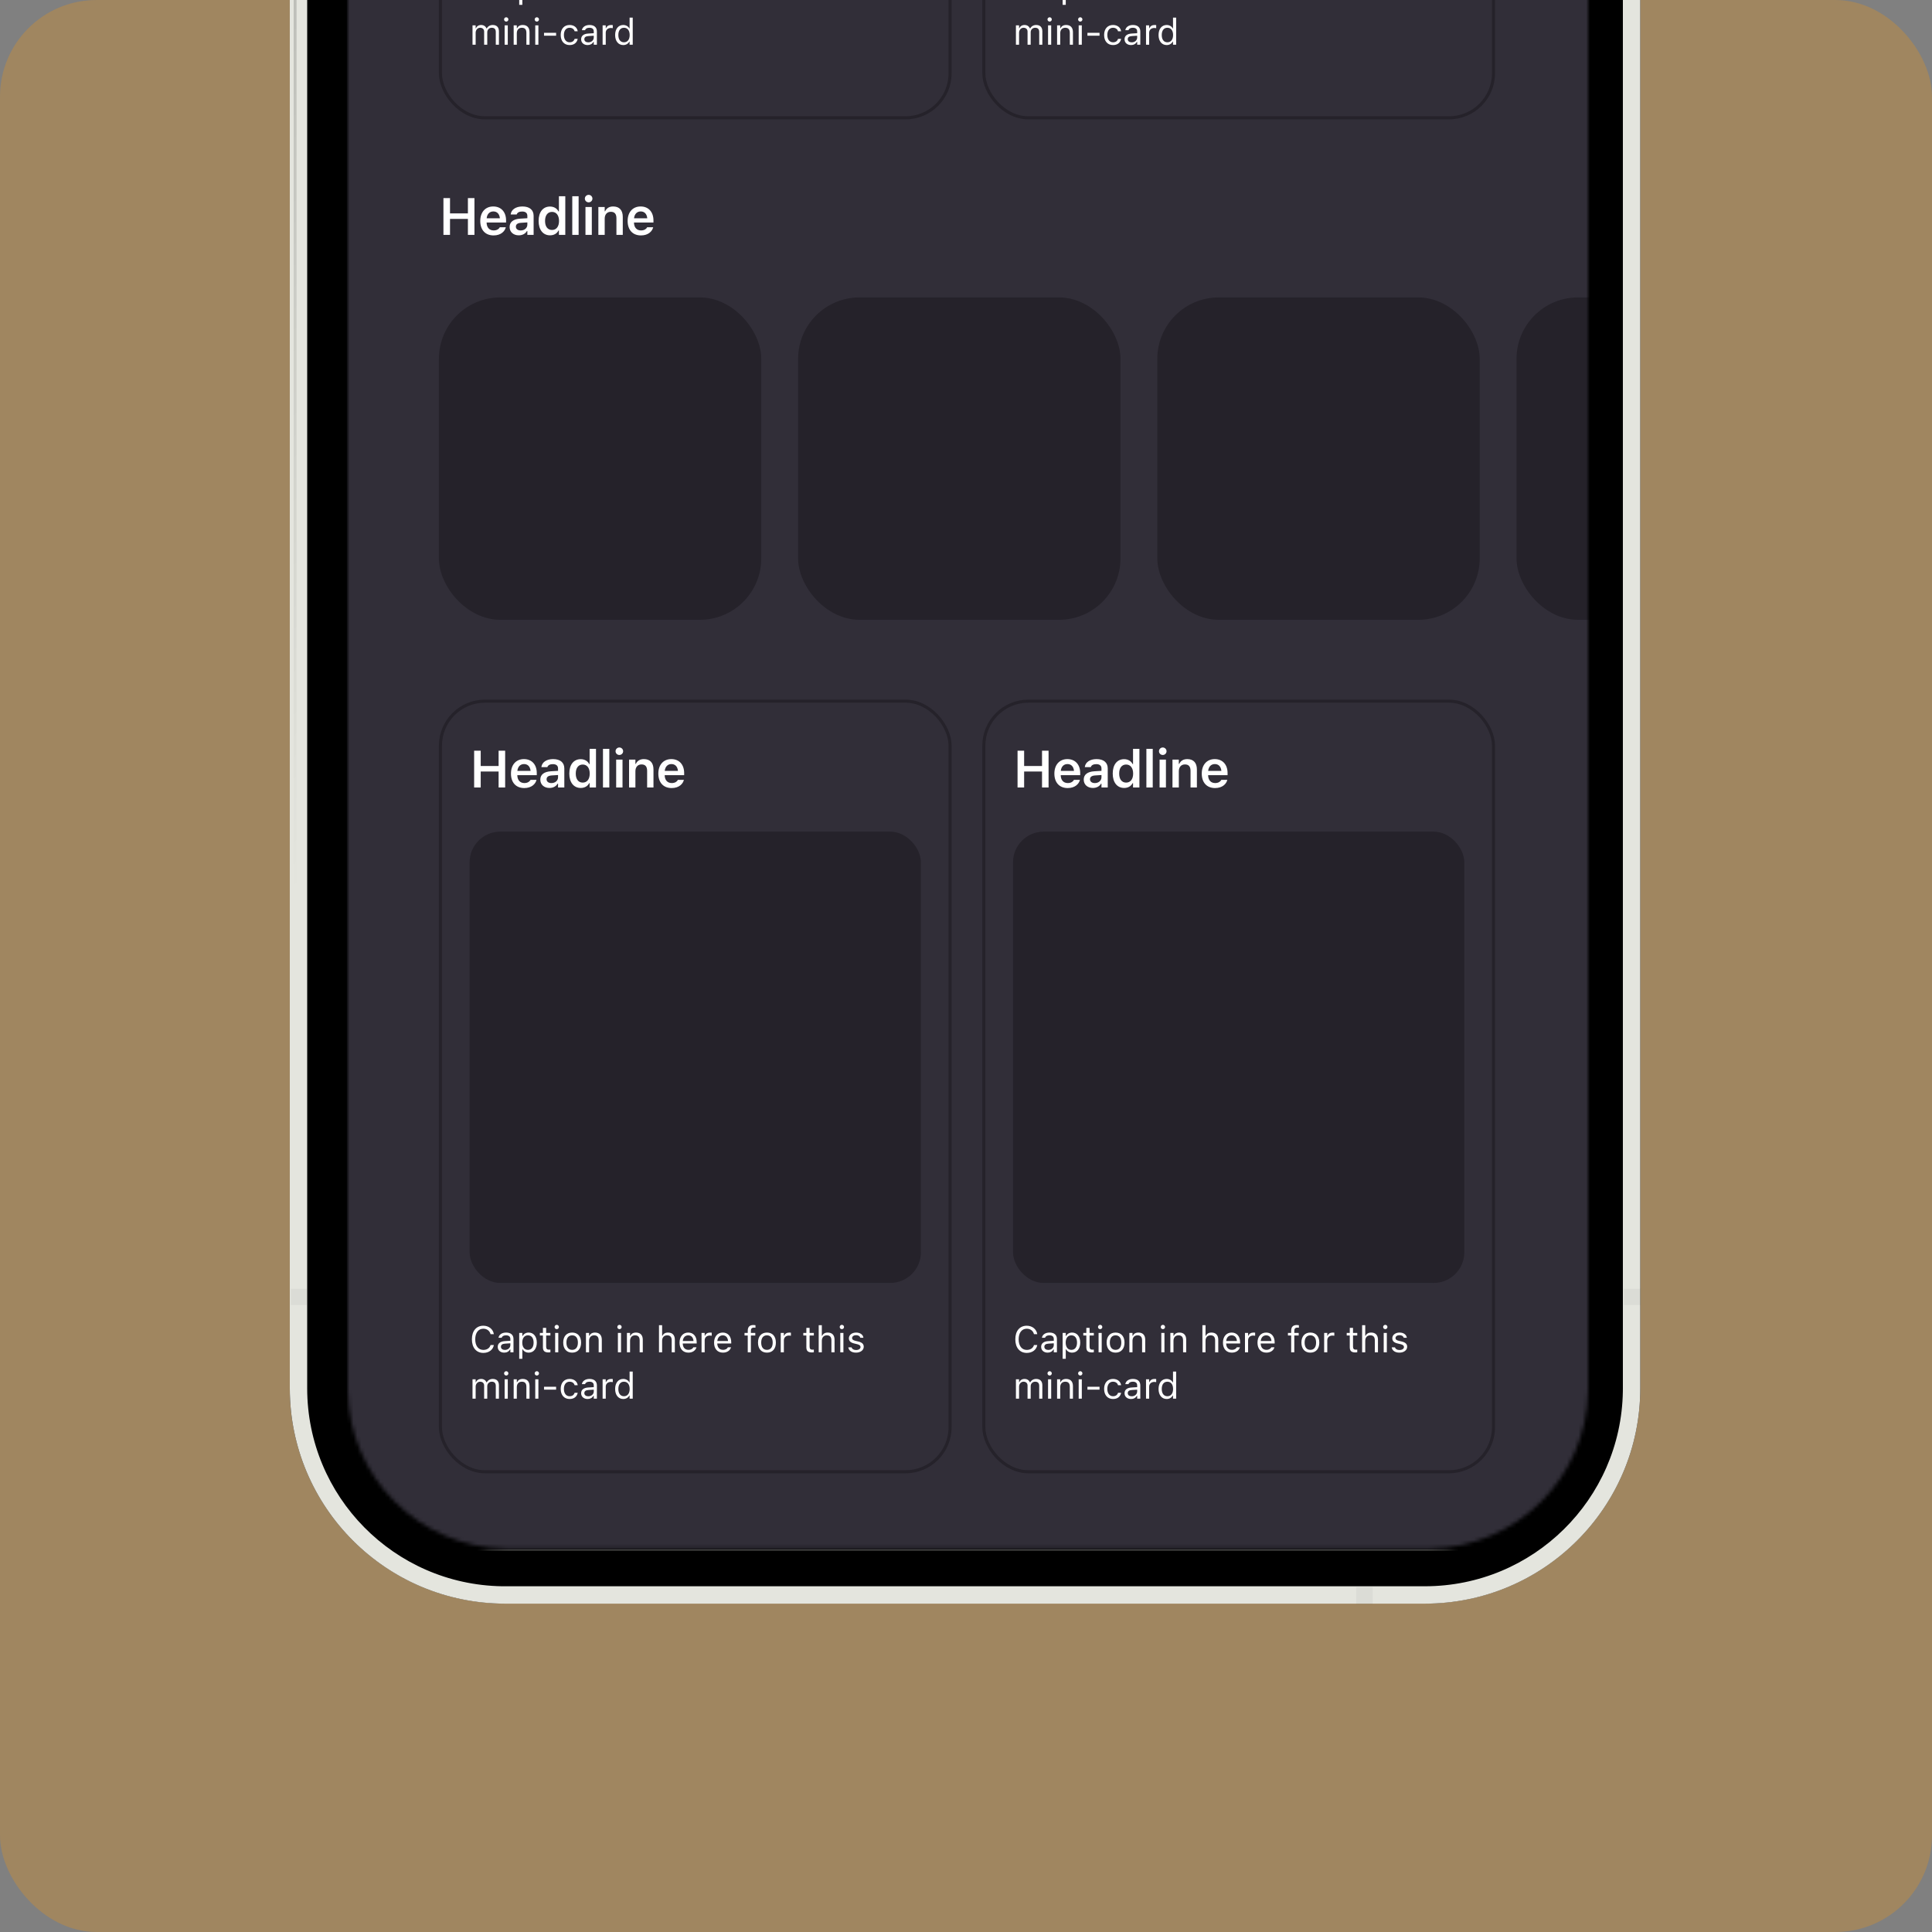 <svg width="500" height="500" viewBox="0 0 500 500" fill="none" xmlns="http://www.w3.org/2000/svg">
<rect x="0" y="0" width="500" height="500" fill="#808080" stroke="none"/>
<g clip-path="url(#clip0_13_4200)">
<rect width="500" height="500" rx="25" fill="#FF9900" fill-opacity="0.25"/>
<path d="M368.75 -308C399.54 -308 424.5 -283.04 424.5 -252.25V359.25C424.5 390.04 399.54 415 368.75 415H130.75C99.96 415 75 390.04 75 359.25V-252.25C75 -283.04 99.96 -308 130.75 -308H368.75Z" fill="black"/>
<path d="M368.75 -307.977C399.54 -307.977 424.5 -283.017 424.5 -252.227V359.273C424.5 390.063 399.54 415.023 368.75 415.023H130.75C99.96 415.023 75 390.063 75 359.273V-252.227C75 -283.017 99.96 -307.977 130.75 -307.977H368.75ZM368.75 -303.477H130.75C102.728 -303.477 79.959 -280.989 79.507 -253.075L79.5 -252.227V359.273C79.5 387.294 101.989 410.063 129.902 410.523H130.75H368.75C396.772 410.523 419.541 388.034 419.993 360.12L420 359.273V-252.227C420 -280.249 397.511 -303.018 369.598 -303.477H368.75Z" fill="#E4E5DE"/>
<g opacity="0.231">
<path opacity="0.231" d="M79.75 333.5H75.25V337.75H79.75V333.5Z" fill="#4B4B4B"/>
<path opacity="0.231" d="M424.75 333.5H420.25V337.75H424.75V333.5Z" fill="#4B4B4B"/>
<path opacity="0.231" d="M355.25 410.75H351V415.25H355.25V410.75Z" fill="#4B4B4B"/>
</g>
<path opacity="0.294" d="M368.75 -306.977L369.655 -306.97C399.177 -306.491 423.019 -282.647 423.493 -253.124L423.5 -252.227V359.273L423.493 360.178C423.014 389.7 399.169 413.542 369.646 414.023H368.75H130.75L129.845 414.015C100.323 413.537 76.481 389.692 76.007 360.169L76 359.273V-252.227L76.007 -253.133C76.486 -282.654 100.331 -306.496 129.854 -306.977H130.75H368.75ZM368.744 -306.227H130.75C101.554 -306.227 77.716 -283.037 76.779 -254.008L76.757 -253.127L76.75 -252.227V359.273C76.75 388.468 99.94 412.307 128.969 413.244L129.851 413.265L130.75 413.273H368.75C397.946 413.273 421.784 390.083 422.721 361.053L422.743 360.172L422.75 359.273V-252.227C422.75 -281.423 399.56 -305.262 370.531 -306.199L369.649 -306.22L368.744 -306.227Z" fill="url(#paint0_linear_13_4200)"/>
<mask id="mask0_13_4200" style="mask-type:alpha" maskUnits="userSpaceOnUse" x="90" y="-294" width="321" height="695">
<path d="M168 -293.727H168.079C170.225 -293.685 171.957 -291.953 171.999 -289.807L172 -289.727V-286.977C172 -277.409 179.679 -269.634 189.211 -269.48L189.5 -269.477H311.5C321.068 -269.477 328.843 -277.156 328.998 -286.688L329 -286.977V-289.727L329.001 -289.806C329.042 -291.952 330.774 -293.685 332.92 -293.727H333H370.186C392.564 -293.359 410.635 -275.285 410.995 -252.907L411 -252.227V359.273L410.994 359.959C410.632 382.336 392.558 400.408 370.179 400.773H369.5H130.814C108.436 400.404 90.365 382.33 90.005 359.952L90 359.273V-252.227L90.006 -252.914C90.368 -275.291 108.442 -293.363 130.821 -293.727H131.5H168Z" fill="white"/>
</mask>
<g mask="url(#mask0_13_4200)">
<path d="M168 -293.727H168.079C170.225 -293.685 171.957 -291.953 171.999 -289.807L172 -289.727V-286.977C172 -277.409 179.679 -269.634 189.211 -269.48L189.5 -269.477H311.5C321.068 -269.477 328.843 -277.156 328.998 -286.688L329 -286.977V-289.727L329.001 -289.806C329.042 -291.952 330.774 -293.685 332.92 -293.727H333H370.186C392.564 -293.359 410.635 -275.285 410.995 -252.907L411 -252.227V359.273L410.994 359.959C410.632 382.336 392.558 400.408 370.179 400.773H369.5H130.814C108.436 400.404 90.365 382.33 90.005 359.952L90 359.273V-252.227L90.006 -252.914C90.368 -275.291 108.442 -293.363 130.821 -293.727H131.5H168Z" fill="#2F2F2F"/>
<path d="M438 -281.977H117V412.523H438V-281.977Z" fill="#DCDDD7"/>
<g clip-path="url(#clip1_13_4200)">
<rect x="89.75" y="-306" width="322" height="707" rx="23.837" fill="#312E38"/>
<g clip-path="url(#clip2_13_4200)">
<g clip-path="url(#clip3_13_4200)">
<rect x="113.984" y="-168.939" width="131.896" height="199.433" rx="11.521" fill="#312E38" stroke="#25222A" stroke-width="0.795"/>
<path d="M125.094 -0.267C126.523 -0.267 127.584 -1.064 127.808 -2.293V-2.302H126.961L126.951 -2.293C126.742 -1.52 126.03 -1.04 125.094 -1.04C123.8 -1.04 122.989 -2.097 122.989 -3.778V-3.787C122.989 -5.468 123.8 -6.529 125.089 -6.529C126.016 -6.529 126.733 -5.985 126.956 -5.123L126.961 -5.114H127.803L127.808 -5.123C127.608 -6.413 126.504 -7.302 125.089 -7.302C123.264 -7.302 122.128 -5.952 122.128 -3.787V-3.778C122.128 -1.618 123.269 -0.267 125.094 -0.267ZM130.49 -0.337C131.165 -0.337 131.691 -0.631 132.007 -1.166H132.082V-0.426H132.892V-3.862C132.892 -4.904 132.208 -5.533 130.983 -5.533C129.912 -5.533 129.149 -5.002 129.018 -4.215L129.014 -4.188H129.824L129.828 -4.201C129.959 -4.593 130.355 -4.816 130.955 -4.816C131.705 -4.816 132.082 -4.481 132.082 -3.862V-3.405L130.643 -3.317C129.475 -3.247 128.814 -2.73 128.814 -1.836V-1.827C128.814 -0.915 129.535 -0.337 130.49 -0.337ZM129.642 -1.846V-1.855C129.642 -2.353 129.977 -2.623 130.741 -2.67L132.082 -2.754V-2.297C132.082 -1.58 131.481 -1.04 130.657 -1.04C130.075 -1.04 129.642 -1.338 129.642 -1.846ZM134.372 1.25H135.182V-1.217H135.257C135.532 -0.682 136.132 -0.337 136.821 -0.337C138.097 -0.337 138.926 -1.357 138.926 -2.93V-2.94C138.926 -4.504 138.092 -5.533 136.821 -5.533C136.123 -5.533 135.564 -5.202 135.257 -4.644H135.182V-5.445H134.372V1.25ZM136.635 -1.054C135.722 -1.054 135.164 -1.771 135.164 -2.93V-2.94C135.164 -4.099 135.722 -4.816 136.635 -4.816C137.552 -4.816 138.097 -4.108 138.097 -2.94V-2.93C138.097 -1.762 137.552 -1.054 136.635 -1.054ZM141.975 -0.389C142.133 -0.389 142.287 -0.407 142.445 -0.435V-1.124C142.296 -1.11 142.217 -1.105 142.073 -1.105C141.551 -1.105 141.346 -1.343 141.346 -1.934V-4.774H142.445V-5.445H141.346V-6.743H140.508V-5.445H139.717V-4.774H140.508V-1.729C140.508 -0.77 140.941 -0.389 141.975 -0.389ZM144.084 -6.413C144.391 -6.413 144.643 -6.664 144.643 -6.972C144.643 -7.279 144.391 -7.53 144.084 -7.53C143.777 -7.53 143.525 -7.279 143.525 -6.972C143.525 -6.664 143.777 -6.413 144.084 -6.413ZM143.674 -0.426H144.484V-5.445H143.674V-0.426ZM148.074 -0.337C149.503 -0.337 150.388 -1.324 150.388 -2.93V-2.94C150.388 -4.551 149.503 -5.533 148.074 -5.533C146.644 -5.533 145.76 -4.551 145.76 -2.94V-2.93C145.76 -1.324 146.644 -0.337 148.074 -0.337ZM148.074 -1.054C147.124 -1.054 146.589 -1.748 146.589 -2.93V-2.94C146.589 -4.127 147.124 -4.816 148.074 -4.816C149.024 -4.816 149.559 -4.127 149.559 -2.94V-2.93C149.559 -1.748 149.024 -1.054 148.074 -1.054ZM151.645 -0.426H152.455V-3.396C152.455 -4.276 152.962 -4.816 153.763 -4.816C154.564 -4.816 154.936 -4.383 154.936 -3.48V-0.426H155.746V-3.675C155.746 -4.867 155.118 -5.533 153.991 -5.533C153.251 -5.533 152.781 -5.221 152.529 -4.69H152.455V-5.445H151.645V-0.426ZM160.323 -6.413C160.63 -6.413 160.881 -6.664 160.881 -6.972C160.881 -7.279 160.63 -7.53 160.323 -7.53C160.015 -7.53 159.764 -7.279 159.764 -6.972C159.764 -6.664 160.015 -6.413 160.323 -6.413ZM159.913 -0.426H160.723V-5.445H159.913V-0.426ZM162.25 -0.426H163.06V-3.396C163.06 -4.276 163.568 -4.816 164.368 -4.816C165.169 -4.816 165.542 -4.383 165.542 -3.48V-0.426H166.352V-3.675C166.352 -4.867 165.723 -5.533 164.596 -5.533C163.856 -5.533 163.386 -5.221 163.135 -4.69H163.06V-5.445H162.25V-0.426ZM170.546 -0.426H171.356V-3.396C171.356 -4.276 171.864 -4.816 172.665 -4.816C173.465 -4.816 173.838 -4.383 173.838 -3.48V-0.426H174.648V-3.675C174.648 -4.867 174.019 -5.533 172.893 -5.533C172.152 -5.533 171.682 -5.221 171.431 -4.69H171.356V-7.437H170.546V-0.426ZM178.163 -0.337C179.345 -0.337 180.062 -1.008 180.235 -1.687L180.244 -1.725H179.434L179.415 -1.683C179.28 -1.38 178.861 -1.059 178.181 -1.059C177.288 -1.059 176.715 -1.664 176.692 -2.702H180.304V-3.019C180.304 -4.518 179.476 -5.533 178.112 -5.533C176.748 -5.533 175.863 -4.471 175.863 -2.921V-2.917C175.863 -1.343 176.729 -0.337 178.163 -0.337ZM178.107 -4.811C178.847 -4.811 179.397 -4.341 179.48 -3.349H176.706C176.794 -4.304 177.362 -4.811 178.107 -4.811ZM181.561 -0.426H182.372V-3.536C182.372 -4.271 182.921 -4.76 183.694 -4.76C183.871 -4.76 184.024 -4.742 184.192 -4.714V-5.5C184.113 -5.514 183.94 -5.533 183.787 -5.533C183.107 -5.533 182.637 -5.226 182.446 -4.7H182.372V-5.445H181.561V-0.426ZM187.102 -0.337C188.284 -0.337 189.001 -1.008 189.173 -1.687L189.183 -1.725H188.373L188.354 -1.683C188.219 -1.38 187.8 -1.059 187.12 -1.059C186.226 -1.059 185.654 -1.664 185.63 -2.702H189.243V-3.019C189.243 -4.518 188.414 -5.533 187.05 -5.533C185.686 -5.533 184.802 -4.471 184.802 -2.921V-2.917C184.802 -1.343 185.668 -0.337 187.102 -0.337ZM187.046 -4.811C187.786 -4.811 188.335 -4.341 188.419 -3.349H185.644C185.733 -4.304 186.301 -4.811 187.046 -4.811ZM193.517 -0.426H194.327V-4.774H195.468V-5.445H194.327V-5.98C194.327 -6.529 194.56 -6.813 195.137 -6.813C195.281 -6.813 195.416 -6.809 195.514 -6.79V-7.437C195.347 -7.47 195.17 -7.484 194.974 -7.484C194.02 -7.484 193.517 -7.004 193.517 -6.003V-5.445H192.684V-4.774H193.517V-0.426ZM198.485 -0.337C199.914 -0.337 200.798 -1.324 200.798 -2.93V-2.94C200.798 -4.551 199.914 -5.533 198.485 -5.533C197.055 -5.533 196.171 -4.551 196.171 -2.94V-2.93C196.171 -1.324 197.055 -0.337 198.485 -0.337ZM198.485 -1.054C197.535 -1.054 196.999 -1.748 196.999 -2.93V-2.94C196.999 -4.127 197.535 -4.816 198.485 -4.816C199.434 -4.816 199.97 -4.127 199.97 -2.94V-2.93C199.97 -1.748 199.434 -1.054 198.485 -1.054ZM202.055 -0.426H202.865V-3.536C202.865 -4.271 203.415 -4.76 204.188 -4.76C204.365 -4.76 204.518 -4.742 204.686 -4.714V-5.5C204.607 -5.514 204.434 -5.533 204.281 -5.533C203.601 -5.533 203.131 -5.226 202.94 -4.7H202.865V-5.445H202.055V-0.426ZM210.151 -0.389C210.31 -0.389 210.463 -0.407 210.622 -0.435V-1.124C210.473 -1.11 210.394 -1.105 210.249 -1.105C209.728 -1.105 209.523 -1.343 209.523 -1.934V-4.774H210.622V-5.445H209.523V-6.743H208.685V-5.445H207.893V-4.774H208.685V-1.729C208.685 -0.77 209.118 -0.389 210.151 -0.389ZM211.879 -0.426H212.689V-3.396C212.689 -4.276 213.196 -4.816 213.997 -4.816C214.798 -4.816 215.17 -4.383 215.17 -3.48V-0.426H215.98V-3.675C215.98 -4.867 215.352 -5.533 214.225 -5.533C213.485 -5.533 213.015 -5.221 212.763 -4.69H212.689V-7.437H211.879V-0.426ZM217.875 -6.413C218.182 -6.413 218.434 -6.664 218.434 -6.972C218.434 -7.279 218.182 -7.53 217.875 -7.53C217.568 -7.53 217.316 -7.279 217.316 -6.972C217.316 -6.664 217.568 -6.413 217.875 -6.413ZM217.465 -0.426H218.275V-5.445H217.465V-0.426ZM221.525 -0.337C222.666 -0.337 223.536 -0.957 223.536 -1.85V-1.86C223.536 -2.577 223.08 -2.986 222.135 -3.214L221.362 -3.401C220.771 -3.545 220.519 -3.759 220.519 -4.099V-4.108C220.519 -4.551 220.957 -4.858 221.553 -4.858C222.158 -4.858 222.549 -4.583 222.656 -4.188H223.452C223.341 -5.007 222.61 -5.533 221.558 -5.533C220.492 -5.533 219.691 -4.904 219.691 -4.071V-4.066C219.691 -3.345 220.114 -2.935 221.055 -2.712L221.832 -2.525C222.452 -2.376 222.708 -2.139 222.708 -1.799V-1.79C222.708 -1.334 222.228 -1.012 221.553 -1.012C220.911 -1.012 220.51 -1.287 220.375 -1.706H219.546C219.64 -0.877 220.408 -0.337 221.525 -0.337ZM122.286 11.574H123.097V8.464C123.097 7.757 123.595 7.184 124.251 7.184C124.884 7.184 125.294 7.57 125.294 8.166V11.574H126.104V8.348C126.104 7.71 126.565 7.184 127.263 7.184C127.971 7.184 128.311 7.552 128.311 8.292V11.574H129.121V8.106C129.121 7.054 128.548 6.467 127.524 6.467C126.83 6.467 126.258 6.816 125.988 7.347H125.913C125.68 6.826 125.205 6.467 124.526 6.467C123.869 6.467 123.394 6.779 123.171 7.319H123.097V6.555H122.286V11.574ZM131.011 5.587C131.318 5.587 131.57 5.336 131.57 5.028C131.57 4.721 131.318 4.47 131.011 4.47C130.704 4.47 130.452 4.721 130.452 5.028C130.452 5.336 130.704 5.587 131.011 5.587ZM130.601 11.574H131.411V6.555H130.601V11.574ZM132.938 11.574H133.749V8.604C133.749 7.724 134.256 7.184 135.057 7.184C135.857 7.184 136.23 7.617 136.23 8.52V11.574H137.04V8.325C137.04 7.133 136.412 6.467 135.285 6.467C134.545 6.467 134.074 6.779 133.823 7.31H133.749V6.555H132.938V11.574ZM138.935 5.587C139.242 5.587 139.494 5.336 139.494 5.028C139.494 4.721 139.242 4.47 138.935 4.47C138.628 4.47 138.376 4.721 138.376 5.028C138.376 5.336 138.628 5.587 138.935 5.587ZM138.525 11.574H139.335V6.555H138.525V11.574ZM140.792 9.246H143.921V8.492H140.792V9.246ZM147.413 11.663C148.618 11.663 149.294 11.015 149.498 10.108L149.508 10.056L148.707 10.061L148.698 10.089C148.511 10.648 148.083 10.946 147.408 10.946C146.514 10.946 145.937 10.206 145.937 9.051V9.042C145.937 7.91 146.505 7.184 147.408 7.184C148.13 7.184 148.577 7.584 148.702 8.078L148.707 8.092H149.512L149.508 8.064C149.359 7.17 148.628 6.467 147.408 6.467C146.002 6.467 145.108 7.482 145.108 9.042V9.051C145.108 10.643 146.007 11.663 147.413 11.663ZM152.073 11.663C152.748 11.663 153.274 11.369 153.591 10.834H153.665V11.574H154.475V8.138C154.475 7.096 153.791 6.467 152.566 6.467C151.496 6.467 150.732 6.998 150.602 7.785L150.597 7.812H151.407L151.412 7.799C151.542 7.407 151.938 7.184 152.538 7.184C153.288 7.184 153.665 7.519 153.665 8.138V8.595L152.227 8.683C151.058 8.753 150.397 9.27 150.397 10.164V10.173C150.397 11.085 151.119 11.663 152.073 11.663ZM151.226 10.154V10.145C151.226 9.647 151.561 9.377 152.324 9.33L153.665 9.246V9.703C153.665 10.42 153.065 10.96 152.241 10.96C151.659 10.96 151.226 10.662 151.226 10.154ZM155.956 11.574H156.766V8.464C156.766 7.729 157.315 7.24 158.088 7.24C158.265 7.24 158.418 7.258 158.586 7.286V6.5C158.507 6.486 158.335 6.467 158.181 6.467C157.501 6.467 157.031 6.774 156.84 7.3H156.766V6.555H155.956V11.574ZM161.3 11.663C161.999 11.663 162.557 11.332 162.865 10.774H162.939V11.574H163.749V4.563H162.939V7.347H162.865C162.59 6.812 161.989 6.467 161.3 6.467C160.025 6.467 159.196 7.487 159.196 9.06V9.07C159.196 10.634 160.029 11.663 161.3 11.663ZM161.487 10.946C160.569 10.946 160.025 10.238 160.025 9.07V9.06C160.025 7.892 160.569 7.184 161.487 7.184C162.399 7.184 162.958 7.901 162.958 9.06V9.07C162.958 10.229 162.399 10.946 161.487 10.946Z" fill="white"/>
<rect x="254.62" y="-168.939" width="131.896" height="199.433" rx="11.521" fill="#312E38" stroke="#25222A" stroke-width="0.795"/>
<path d="M265.729 -0.267C267.159 -0.267 268.22 -1.064 268.444 -2.293V-2.302H267.596L267.587 -2.293C267.378 -1.52 266.665 -1.04 265.729 -1.04C264.435 -1.04 263.625 -2.097 263.625 -3.778V-3.787C263.625 -5.468 264.435 -6.529 265.725 -6.529C266.651 -6.529 267.368 -5.985 267.592 -5.123L267.596 -5.114H268.439L268.444 -5.123C268.244 -6.413 267.14 -7.302 265.725 -7.302C263.9 -7.302 262.764 -5.952 262.764 -3.787V-3.778C262.764 -1.618 263.905 -0.267 265.729 -0.267ZM271.125 -0.337C271.8 -0.337 272.326 -0.631 272.643 -1.166H272.718V-0.426H273.528V-3.862C273.528 -4.904 272.843 -5.533 271.619 -5.533C270.548 -5.533 269.785 -5.002 269.654 -4.215L269.65 -4.188H270.46L270.464 -4.201C270.595 -4.593 270.99 -4.816 271.591 -4.816C272.34 -4.816 272.718 -4.481 272.718 -3.862V-3.405L271.279 -3.317C270.11 -3.247 269.449 -2.73 269.449 -1.836V-1.827C269.449 -0.915 270.171 -0.337 271.125 -0.337ZM270.278 -1.846V-1.855C270.278 -2.353 270.613 -2.623 271.377 -2.67L272.718 -2.754V-2.297C272.718 -1.58 272.117 -1.04 271.293 -1.04C270.711 -1.04 270.278 -1.338 270.278 -1.846ZM275.008 1.25H275.818V-1.217H275.893C276.167 -0.682 276.768 -0.337 277.457 -0.337C278.733 -0.337 279.561 -1.357 279.561 -2.93V-2.94C279.561 -4.504 278.728 -5.533 277.457 -5.533C276.759 -5.533 276.2 -5.202 275.893 -4.644H275.818V-5.445H275.008V1.25ZM277.271 -1.054C276.358 -1.054 275.8 -1.771 275.8 -2.93V-2.94C275.8 -4.099 276.358 -4.816 277.271 -4.816C278.188 -4.816 278.733 -4.108 278.733 -2.94V-2.93C278.733 -1.762 278.188 -1.054 277.271 -1.054ZM282.611 -0.389C282.769 -0.389 282.923 -0.407 283.081 -0.435V-1.124C282.932 -1.11 282.853 -1.105 282.708 -1.105C282.187 -1.105 281.982 -1.343 281.982 -1.934V-4.774H283.081V-5.445H281.982V-6.743H281.144V-5.445H280.353V-4.774H281.144V-1.729C281.144 -0.77 281.577 -0.389 282.611 -0.389ZM284.72 -6.413C285.027 -6.413 285.278 -6.664 285.278 -6.972C285.278 -7.279 285.027 -7.53 284.72 -7.53C284.412 -7.53 284.161 -7.279 284.161 -6.972C284.161 -6.664 284.412 -6.413 284.72 -6.413ZM284.31 -0.426H285.12V-5.445H284.31V-0.426ZM288.71 -0.337C290.139 -0.337 291.023 -1.324 291.023 -2.93V-2.94C291.023 -4.551 290.139 -5.533 288.71 -5.533C287.28 -5.533 286.396 -4.551 286.396 -2.94V-2.93C286.396 -1.324 287.28 -0.337 288.71 -0.337ZM288.71 -1.054C287.76 -1.054 287.224 -1.748 287.224 -2.93V-2.94C287.224 -4.127 287.76 -4.816 288.71 -4.816C289.659 -4.816 290.195 -4.127 290.195 -2.94V-2.93C290.195 -1.748 289.659 -1.054 288.71 -1.054ZM292.28 -0.426H293.09V-3.396C293.09 -4.276 293.598 -4.816 294.399 -4.816C295.199 -4.816 295.572 -4.383 295.572 -3.48V-0.426H296.382V-3.675C296.382 -4.867 295.753 -5.533 294.627 -5.533C293.887 -5.533 293.416 -5.221 293.165 -4.69H293.09V-5.445H292.28V-0.426ZM300.958 -6.413C301.266 -6.413 301.517 -6.664 301.517 -6.972C301.517 -7.279 301.266 -7.53 300.958 -7.53C300.651 -7.53 300.4 -7.279 300.4 -6.972C300.4 -6.664 300.651 -6.413 300.958 -6.413ZM300.549 -0.426H301.359V-5.445H300.549V-0.426ZM302.886 -0.426H303.696V-3.396C303.696 -4.276 304.203 -4.816 305.004 -4.816C305.805 -4.816 306.177 -4.383 306.177 -3.48V-0.426H306.987V-3.675C306.987 -4.867 306.359 -5.533 305.232 -5.533C304.492 -5.533 304.022 -5.221 303.77 -4.69H303.696V-5.445H302.886V-0.426ZM311.182 -0.426H311.992V-3.396C311.992 -4.276 312.5 -4.816 313.3 -4.816C314.101 -4.816 314.474 -4.383 314.474 -3.48V-0.426H315.284V-3.675C315.284 -4.867 314.655 -5.533 313.528 -5.533C312.788 -5.533 312.318 -5.221 312.067 -4.69H311.992V-7.437H311.182V-0.426ZM318.799 -0.337C319.981 -0.337 320.698 -1.008 320.87 -1.687L320.88 -1.725H320.07L320.051 -1.683C319.916 -1.38 319.497 -1.059 318.817 -1.059C317.923 -1.059 317.351 -1.664 317.327 -2.702H320.94V-3.019C320.94 -4.518 320.111 -5.533 318.747 -5.533C317.383 -5.533 316.499 -4.471 316.499 -2.921V-2.917C316.499 -1.343 317.365 -0.337 318.799 -0.337ZM318.743 -4.811C319.483 -4.811 320.032 -4.341 320.116 -3.349H317.341C317.43 -4.304 317.998 -4.811 318.743 -4.811ZM322.197 -0.426H323.007V-3.536C323.007 -4.271 323.557 -4.76 324.329 -4.76C324.506 -4.76 324.66 -4.742 324.828 -4.714V-5.5C324.748 -5.514 324.576 -5.533 324.423 -5.533C323.743 -5.533 323.273 -5.226 323.082 -4.7H323.007V-5.445H322.197V-0.426ZM327.737 -0.337C328.92 -0.337 329.637 -1.008 329.809 -1.687L329.818 -1.725H329.008L328.99 -1.683C328.855 -1.38 328.436 -1.059 327.756 -1.059C326.862 -1.059 326.289 -1.664 326.266 -2.702H329.879V-3.019C329.879 -4.518 329.05 -5.533 327.686 -5.533C326.322 -5.533 325.437 -4.471 325.437 -2.921V-2.917C325.437 -1.343 326.303 -0.337 327.737 -0.337ZM327.681 -4.811C328.422 -4.811 328.971 -4.341 329.055 -3.349H326.28C326.369 -4.304 326.937 -4.811 327.681 -4.811ZM334.153 -0.426H334.963V-4.774H336.103V-5.445H334.963V-5.98C334.963 -6.529 335.196 -6.813 335.773 -6.813C335.917 -6.813 336.052 -6.809 336.15 -6.79V-7.437C335.982 -7.47 335.805 -7.484 335.61 -7.484C334.656 -7.484 334.153 -7.004 334.153 -6.003V-5.445H333.319V-4.774H334.153V-0.426ZM339.12 -0.337C340.55 -0.337 341.434 -1.324 341.434 -2.93V-2.94C341.434 -4.551 340.55 -5.533 339.12 -5.533C337.691 -5.533 336.806 -4.551 336.806 -2.94V-2.93C336.806 -1.324 337.691 -0.337 339.12 -0.337ZM339.12 -1.054C338.171 -1.054 337.635 -1.748 337.635 -2.93V-2.94C337.635 -4.127 338.171 -4.816 339.12 -4.816C340.07 -4.816 340.605 -4.127 340.605 -2.94V-2.93C340.605 -1.748 340.07 -1.054 339.12 -1.054ZM342.691 -0.426H343.501V-3.536C343.501 -4.271 344.051 -4.76 344.823 -4.76C345 -4.76 345.154 -4.742 345.322 -4.714V-5.5C345.242 -5.514 345.07 -5.533 344.916 -5.533C344.237 -5.533 343.767 -5.226 343.576 -4.7H343.501V-5.445H342.691V-0.426ZM350.787 -0.389C350.945 -0.389 351.099 -0.407 351.257 -0.435V-1.124C351.108 -1.11 351.029 -1.105 350.885 -1.105C350.364 -1.105 350.159 -1.343 350.159 -1.934V-4.774H351.257V-5.445H350.159V-6.743H349.321V-5.445H348.529V-4.774H349.321V-1.729C349.321 -0.77 349.754 -0.389 350.787 -0.389ZM352.514 -0.426H353.324V-3.396C353.324 -4.276 353.832 -4.816 354.633 -4.816C355.433 -4.816 355.806 -4.383 355.806 -3.48V-0.426H356.616V-3.675C356.616 -4.867 355.987 -5.533 354.861 -5.533C354.121 -5.533 353.65 -5.221 353.399 -4.69H353.324V-7.437H352.514V-0.426ZM358.511 -6.413C358.818 -6.413 359.069 -6.664 359.069 -6.972C359.069 -7.279 358.818 -7.53 358.511 -7.53C358.204 -7.53 357.952 -7.279 357.952 -6.972C357.952 -6.664 358.204 -6.413 358.511 -6.413ZM358.101 -0.426H358.911V-5.445H358.101V-0.426ZM362.161 -0.337C363.301 -0.337 364.172 -0.957 364.172 -1.85V-1.86C364.172 -2.577 363.716 -2.986 362.771 -3.214L361.998 -3.401C361.407 -3.545 361.155 -3.759 361.155 -4.099V-4.108C361.155 -4.551 361.593 -4.858 362.189 -4.858C362.794 -4.858 363.185 -4.583 363.292 -4.188H364.088C363.976 -5.007 363.246 -5.533 362.193 -5.533C361.127 -5.533 360.326 -4.904 360.326 -4.071V-4.066C360.326 -3.345 360.75 -2.935 361.691 -2.712L362.468 -2.525C363.087 -2.376 363.343 -2.139 363.343 -1.799V-1.79C363.343 -1.334 362.864 -1.012 362.189 -1.012C361.546 -1.012 361.146 -1.287 361.011 -1.706H360.182C360.275 -0.877 361.043 -0.337 362.161 -0.337ZM262.922 11.574H263.732V8.464C263.732 7.757 264.23 7.184 264.887 7.184C265.52 7.184 265.93 7.57 265.93 8.166V11.574H266.74V8.348C266.74 7.71 267.201 7.184 267.899 7.184C268.607 7.184 268.947 7.552 268.947 8.292V11.574H269.757V8.106C269.757 7.054 269.184 6.467 268.16 6.467C267.466 6.467 266.893 6.816 266.623 7.347H266.549C266.316 6.826 265.841 6.467 265.162 6.467C264.505 6.467 264.03 6.779 263.807 7.319H263.732V6.555H262.922V11.574ZM271.647 5.587C271.954 5.587 272.205 5.336 272.205 5.028C272.205 4.721 271.954 4.47 271.647 4.47C271.339 4.47 271.088 4.721 271.088 5.028C271.088 5.336 271.339 5.587 271.647 5.587ZM271.237 11.574H272.047V6.555H271.237V11.574ZM273.574 11.574H274.384V8.604C274.384 7.724 274.892 7.184 275.692 7.184C276.493 7.184 276.866 7.617 276.866 8.52V11.574H277.676V8.325C277.676 7.133 277.047 6.467 275.921 6.467C275.18 6.467 274.71 6.779 274.459 7.31H274.384V6.555H273.574V11.574ZM279.571 5.587C279.878 5.587 280.129 5.336 280.129 5.028C280.129 4.721 279.878 4.47 279.571 4.47C279.263 4.47 279.012 4.721 279.012 5.028C279.012 5.336 279.263 5.587 279.571 5.587ZM279.161 11.574H279.971V6.555H279.161V11.574ZM281.428 9.246H284.557V8.492H281.428V9.246ZM288.048 11.663C289.254 11.663 289.929 11.015 290.134 10.108L290.143 10.056L289.343 10.061L289.333 10.089C289.147 10.648 288.719 10.946 288.044 10.946C287.15 10.946 286.573 10.206 286.573 9.051V9.042C286.573 7.91 287.141 7.184 288.044 7.184C288.765 7.184 289.212 7.584 289.338 8.078L289.343 8.092H290.148L290.143 8.064C289.994 7.17 289.264 6.467 288.044 6.467C286.638 6.467 285.744 7.482 285.744 9.042V9.051C285.744 10.643 286.642 11.663 288.048 11.663ZM292.709 11.663C293.384 11.663 293.91 11.369 294.226 10.834H294.301V11.574H295.111V8.138C295.111 7.096 294.427 6.467 293.202 6.467C292.131 6.467 291.368 6.998 291.237 7.785L291.233 7.812H292.043L292.048 7.799C292.178 7.407 292.574 7.184 293.174 7.184C293.924 7.184 294.301 7.519 294.301 8.138V8.595L292.862 8.683C291.694 8.753 291.033 9.27 291.033 10.164V10.173C291.033 11.085 291.754 11.663 292.709 11.663ZM291.861 10.154V10.145C291.861 9.647 292.197 9.377 292.96 9.33L294.301 9.246V9.703C294.301 10.42 293.7 10.96 292.876 10.96C292.294 10.96 291.861 10.662 291.861 10.154ZM296.591 11.574H297.401V8.464C297.401 7.729 297.951 7.24 298.724 7.24C298.901 7.24 299.054 7.258 299.222 7.286V6.5C299.143 6.486 298.97 6.467 298.817 6.467C298.137 6.467 297.667 6.774 297.476 7.3H297.401V6.555H296.591V11.574ZM301.936 11.663C302.634 11.663 303.193 11.332 303.5 10.774H303.575V11.574H304.385V4.563H303.575V7.347H303.5C303.226 6.812 302.625 6.467 301.936 6.467C300.66 6.467 299.832 7.487 299.832 9.06V9.07C299.832 10.634 300.665 11.663 301.936 11.663ZM302.122 10.946C301.205 10.946 300.66 10.238 300.66 9.07V9.06C300.66 7.892 301.205 7.184 302.122 7.184C303.035 7.184 303.593 7.901 303.593 9.06V9.07C303.593 10.229 303.035 10.946 302.122 10.946Z" fill="white"/>
</g>
</g>
<g clip-path="url(#clip4_13_4200)">
<g clip-path="url(#clip5_13_4200)">
<rect x="113.984" y="181.459" width="131.896" height="199.433" rx="11.521" fill="#312E38" stroke="#25222A" stroke-width="0.795"/>
<path d="M122.706 203.802H124.408V199.673H129.038V203.802H130.733V194.285H129.038V198.242H124.408V194.285H122.706V203.802ZM135.678 203.947C137.637 203.947 138.6 202.819 138.831 201.889L138.851 201.83H137.288L137.268 201.876C137.11 202.206 136.602 202.654 135.711 202.654C134.597 202.654 133.898 201.903 133.878 200.61H138.917V200.069C138.917 197.893 137.65 196.455 135.599 196.455C133.548 196.455 132.236 197.939 132.236 200.207V200.214C132.236 202.509 133.535 203.947 135.678 203.947ZM135.619 197.741C136.536 197.741 137.202 198.328 137.314 199.508H133.891C134.016 198.361 134.702 197.741 135.619 197.741ZM142.2 203.921C143.15 203.921 143.915 203.512 144.311 202.813H144.423V203.802H146.045V198.875C146.045 197.352 145.003 196.455 143.15 196.455C141.435 196.455 140.274 197.259 140.116 198.473L140.11 198.532H141.659L141.666 198.506C141.831 198.031 142.319 197.761 143.071 197.761C143.955 197.761 144.423 198.156 144.423 198.875V199.495L142.57 199.607C140.815 199.713 139.833 200.465 139.833 201.751V201.764C139.833 203.077 140.828 203.921 142.2 203.921ZM141.455 201.685V201.672C141.455 201.078 141.884 200.742 142.8 200.682L144.423 200.577V201.157C144.423 202.015 143.691 202.661 142.702 202.661C141.976 202.661 141.455 202.298 141.455 201.685ZM150.292 203.921C151.308 203.921 152.086 203.459 152.482 202.674H152.594V203.802H154.243V193.803H152.594V197.741H152.482C152.106 196.963 151.281 196.474 150.292 196.474C148.465 196.474 147.337 197.899 147.337 200.194V200.207C147.337 202.49 148.485 203.921 150.292 203.921ZM150.806 202.536C149.685 202.536 149.006 201.658 149.006 200.207V200.194C149.006 198.743 149.692 197.86 150.806 197.86C151.921 197.86 152.62 198.75 152.62 200.194V200.207C152.62 201.652 151.928 202.536 150.806 202.536ZM156.049 203.802H157.691V193.803H156.049V203.802ZM160.289 195.386C160.823 195.386 161.265 194.958 161.265 194.417C161.265 193.882 160.823 193.447 160.289 193.447C159.748 193.447 159.306 193.882 159.306 194.417C159.306 194.958 159.748 195.386 160.289 195.386ZM159.464 203.802H161.106V196.593H159.464V203.802ZM162.8 203.802H164.443V199.601C164.443 198.519 165.049 197.833 166.026 197.833C167.021 197.833 167.477 198.4 167.477 199.522V203.802H169.119V199.139C169.119 197.424 168.242 196.455 166.632 196.455C165.59 196.455 164.898 196.923 164.555 197.695H164.443V196.593H162.8V203.802ZM173.82 203.947C175.779 203.947 176.742 202.819 176.973 201.889L176.993 201.83H175.43L175.41 201.876C175.252 202.206 174.744 202.654 173.853 202.654C172.739 202.654 172.04 201.903 172.02 200.61H177.059V200.069C177.059 197.893 175.792 196.455 173.741 196.455C171.69 196.455 170.378 197.939 170.378 200.207V200.214C170.378 202.509 171.677 203.947 173.82 203.947ZM173.761 197.741C174.678 197.741 175.344 198.328 175.456 199.508H172.033C172.158 198.361 172.844 197.741 173.761 197.741Z" fill="white"/>
<path d="M125.094 350.131C126.523 350.131 127.584 349.335 127.808 348.106V348.097H126.961L126.951 348.106C126.742 348.879 126.03 349.358 125.094 349.358C123.8 349.358 122.989 348.302 122.989 346.621V346.612C122.989 344.931 123.8 343.869 125.089 343.869C126.016 343.869 126.733 344.414 126.956 345.275L126.961 345.285H127.803L127.808 345.275C127.608 343.986 126.504 343.097 125.089 343.097C123.264 343.097 122.128 344.447 122.128 346.612V346.621C122.128 348.781 123.269 350.131 125.094 350.131ZM130.49 350.061C131.165 350.061 131.691 349.768 132.007 349.233H132.082V349.973H132.892V346.537C132.892 345.494 132.208 344.866 130.983 344.866C129.912 344.866 129.149 345.396 129.018 346.183L129.014 346.211H129.824L129.828 346.197C129.959 345.806 130.355 345.583 130.955 345.583C131.705 345.583 132.082 345.918 132.082 346.537V346.993L130.643 347.082C129.475 347.152 128.814 347.668 128.814 348.562V348.572C128.814 349.484 129.535 350.061 130.49 350.061ZM129.642 348.553V348.544C129.642 348.045 129.977 347.775 130.741 347.729L132.082 347.645V348.101C132.082 348.818 131.481 349.358 130.657 349.358C130.075 349.358 129.642 349.06 129.642 348.553ZM134.372 351.649H135.182V349.181H135.257C135.532 349.717 136.132 350.061 136.821 350.061C138.097 350.061 138.926 349.042 138.926 347.468V347.459C138.926 345.895 138.092 344.866 136.821 344.866C136.123 344.866 135.564 345.196 135.257 345.755H135.182V344.954H134.372V351.649ZM136.635 349.344C135.722 349.344 135.164 348.627 135.164 347.468V347.459C135.164 346.3 135.722 345.583 136.635 345.583C137.552 345.583 138.097 346.29 138.097 347.459V347.468C138.097 348.637 137.552 349.344 136.635 349.344ZM141.975 350.01C142.133 350.01 142.287 349.992 142.445 349.964V349.275C142.296 349.289 142.217 349.293 142.073 349.293C141.551 349.293 141.346 349.056 141.346 348.464V345.625H142.445V344.954H141.346V343.655H140.508V344.954H139.717V345.625H140.508V348.669C140.508 349.628 140.941 350.01 141.975 350.01ZM144.084 343.986C144.391 343.986 144.643 343.734 144.643 343.427C144.643 343.12 144.391 342.868 144.084 342.868C143.777 342.868 143.525 343.12 143.525 343.427C143.525 343.734 143.777 343.986 144.084 343.986ZM143.674 349.973H144.484V344.954H143.674V349.973ZM148.074 350.061C149.503 350.061 150.388 349.074 150.388 347.468V347.459C150.388 345.848 149.503 344.866 148.074 344.866C146.644 344.866 145.76 345.848 145.76 347.459V347.468C145.76 349.074 146.644 350.061 148.074 350.061ZM148.074 349.344C147.124 349.344 146.589 348.651 146.589 347.468V347.459C146.589 346.272 147.124 345.583 148.074 345.583C149.024 345.583 149.559 346.272 149.559 347.459V347.468C149.559 348.651 149.024 349.344 148.074 349.344ZM151.645 349.973H152.455V347.003C152.455 346.123 152.962 345.583 153.763 345.583C154.564 345.583 154.936 346.016 154.936 346.919V349.973H155.746V346.723C155.746 345.531 155.118 344.866 153.991 344.866C153.251 344.866 152.781 345.178 152.529 345.708H152.455V344.954H151.645V349.973ZM160.323 343.986C160.63 343.986 160.881 343.734 160.881 343.427C160.881 343.12 160.63 342.868 160.323 342.868C160.015 342.868 159.764 343.12 159.764 343.427C159.764 343.734 160.015 343.986 160.323 343.986ZM159.913 349.973H160.723V344.954H159.913V349.973ZM162.25 349.973H163.06V347.003C163.06 346.123 163.568 345.583 164.368 345.583C165.169 345.583 165.542 346.016 165.542 346.919V349.973H166.352V346.723C166.352 345.531 165.723 344.866 164.596 344.866C163.856 344.866 163.386 345.178 163.135 345.708H163.06V344.954H162.25V349.973ZM170.546 349.973H171.356V347.003C171.356 346.123 171.864 345.583 172.665 345.583C173.465 345.583 173.838 346.016 173.838 346.919V349.973H174.648V346.723C174.648 345.531 174.019 344.866 172.893 344.866C172.152 344.866 171.682 345.178 171.431 345.708H171.356V342.962H170.546V349.973ZM178.163 350.061C179.345 350.061 180.062 349.391 180.235 348.711L180.244 348.674H179.434L179.415 348.716C179.28 349.019 178.861 349.34 178.181 349.34C177.288 349.34 176.715 348.735 176.692 347.696H180.304V347.38C180.304 345.881 179.476 344.866 178.112 344.866C176.748 344.866 175.863 345.927 175.863 347.478V347.482C175.863 349.056 176.729 350.061 178.163 350.061ZM178.107 345.587C178.847 345.587 179.397 346.058 179.48 347.049H176.706C176.794 346.095 177.362 345.587 178.107 345.587ZM181.561 349.973H182.372V346.863C182.372 346.127 182.921 345.639 183.694 345.639C183.871 345.639 184.024 345.657 184.192 345.685V344.898C184.113 344.884 183.94 344.866 183.787 344.866C183.107 344.866 182.637 345.173 182.446 345.699H182.372V344.954H181.561V349.973ZM187.102 350.061C188.284 350.061 189.001 349.391 189.173 348.711L189.183 348.674H188.373L188.354 348.716C188.219 349.019 187.8 349.34 187.12 349.34C186.226 349.34 185.654 348.735 185.63 347.696H189.243V347.38C189.243 345.881 188.414 344.866 187.05 344.866C185.686 344.866 184.802 345.927 184.802 347.478V347.482C184.802 349.056 185.668 350.061 187.102 350.061ZM187.046 345.587C187.786 345.587 188.335 346.058 188.419 347.049H185.644C185.733 346.095 186.301 345.587 187.046 345.587ZM193.517 349.973H194.327V345.625H195.468V344.954H194.327V344.419C194.327 343.869 194.56 343.585 195.137 343.585C195.281 343.585 195.416 343.59 195.514 343.609V342.962C195.347 342.929 195.17 342.915 194.974 342.915C194.02 342.915 193.517 343.395 193.517 344.396V344.954H192.684V345.625H193.517V349.973ZM198.485 350.061C199.914 350.061 200.798 349.074 200.798 347.468V347.459C200.798 345.848 199.914 344.866 198.485 344.866C197.055 344.866 196.171 345.848 196.171 347.459V347.468C196.171 349.074 197.055 350.061 198.485 350.061ZM198.485 349.344C197.535 349.344 196.999 348.651 196.999 347.468V347.459C196.999 346.272 197.535 345.583 198.485 345.583C199.434 345.583 199.97 346.272 199.97 347.459V347.468C199.97 348.651 199.434 349.344 198.485 349.344ZM202.055 349.973H202.865V346.863C202.865 346.127 203.415 345.639 204.188 345.639C204.365 345.639 204.518 345.657 204.686 345.685V344.898C204.607 344.884 204.434 344.866 204.281 344.866C203.601 344.866 203.131 345.173 202.94 345.699H202.865V344.954H202.055V349.973ZM210.151 350.01C210.31 350.01 210.463 349.992 210.622 349.964V349.275C210.473 349.289 210.394 349.293 210.249 349.293C209.728 349.293 209.523 349.056 209.523 348.464V345.625H210.622V344.954H209.523V343.655H208.685V344.954H207.893V345.625H208.685V348.669C208.685 349.628 209.118 350.01 210.151 350.01ZM211.879 349.973H212.689V347.003C212.689 346.123 213.196 345.583 213.997 345.583C214.798 345.583 215.17 346.016 215.17 346.919V349.973H215.98V346.723C215.98 345.531 215.352 344.866 214.225 344.866C213.485 344.866 213.015 345.178 212.763 345.708H212.689V342.962H211.879V349.973ZM217.875 343.986C218.182 343.986 218.434 343.734 218.434 343.427C218.434 343.12 218.182 342.868 217.875 342.868C217.568 342.868 217.316 343.12 217.316 343.427C217.316 343.734 217.568 343.986 217.875 343.986ZM217.465 349.973H218.275V344.954H217.465V349.973ZM221.525 350.061C222.666 350.061 223.536 349.442 223.536 348.548V348.539C223.536 347.822 223.08 347.412 222.135 347.184L221.362 346.998C220.771 346.854 220.519 346.639 220.519 346.3V346.29C220.519 345.848 220.957 345.541 221.553 345.541C222.158 345.541 222.549 345.815 222.656 346.211H223.452C223.341 345.392 222.61 344.866 221.558 344.866C220.492 344.866 219.691 345.494 219.691 346.328V346.332C219.691 347.054 220.114 347.464 221.055 347.687L221.832 347.873C222.452 348.022 222.708 348.26 222.708 348.6V348.609C222.708 349.065 222.228 349.386 221.553 349.386C220.911 349.386 220.51 349.112 220.375 348.693H219.546C219.64 349.521 220.408 350.061 221.525 350.061ZM122.286 361.973H123.097V358.863C123.097 358.155 123.595 357.583 124.251 357.583C124.884 357.583 125.294 357.969 125.294 358.565V361.973H126.104V358.747C126.104 358.109 126.565 357.583 127.263 357.583C127.971 357.583 128.311 357.95 128.311 358.691V361.973H129.121V358.504C129.121 357.452 128.548 356.866 127.524 356.866C126.83 356.866 126.258 357.215 125.988 357.746H125.913C125.68 357.224 125.205 356.866 124.526 356.866C123.869 356.866 123.394 357.178 123.171 357.718H123.097V356.954H122.286V361.973ZM131.011 355.986C131.318 355.986 131.57 355.734 131.57 355.427C131.57 355.12 131.318 354.868 131.011 354.868C130.704 354.868 130.452 355.12 130.452 355.427C130.452 355.734 130.704 355.986 131.011 355.986ZM130.601 361.973H131.411V356.954H130.601V361.973ZM132.938 361.973H133.749V359.003C133.749 358.123 134.256 357.583 135.057 357.583C135.857 357.583 136.23 358.016 136.23 358.919V361.973H137.04V358.723C137.04 357.531 136.412 356.866 135.285 356.866C134.545 356.866 134.074 357.178 133.823 357.708H133.749V356.954H132.938V361.973ZM138.935 355.986C139.242 355.986 139.494 355.734 139.494 355.427C139.494 355.12 139.242 354.868 138.935 354.868C138.628 354.868 138.376 355.12 138.376 355.427C138.376 355.734 138.628 355.986 138.935 355.986ZM138.525 361.973H139.335V356.954H138.525V361.973ZM140.792 359.645H143.921V358.891H140.792V359.645ZM147.413 362.061C148.618 362.061 149.294 361.414 149.498 360.506L149.508 360.455L148.707 360.46L148.698 360.488C148.511 361.046 148.083 361.344 147.408 361.344C146.514 361.344 145.937 360.604 145.937 359.45V359.44C145.937 358.309 146.505 357.583 147.408 357.583C148.13 357.583 148.577 357.983 148.702 358.477L148.707 358.491H149.512L149.508 358.463C149.359 357.569 148.628 356.866 147.408 356.866C146.002 356.866 145.108 357.881 145.108 359.44V359.45C145.108 361.042 146.007 362.061 147.413 362.061ZM152.073 362.061C152.748 362.061 153.274 361.768 153.591 361.233H153.665V361.973H154.475V358.537C154.475 357.494 153.791 356.866 152.566 356.866C151.496 356.866 150.732 357.396 150.602 358.183L150.597 358.211H151.407L151.412 358.197C151.542 357.806 151.938 357.583 152.538 357.583C153.288 357.583 153.665 357.918 153.665 358.537V358.993L152.227 359.082C151.058 359.152 150.397 359.668 150.397 360.562V360.572C150.397 361.484 151.119 362.061 152.073 362.061ZM151.226 360.553V360.544C151.226 360.045 151.561 359.775 152.324 359.729L153.665 359.645V360.101C153.665 360.818 153.065 361.358 152.241 361.358C151.659 361.358 151.226 361.06 151.226 360.553ZM155.956 361.973H156.766V358.863C156.766 358.127 157.315 357.639 158.088 357.639C158.265 357.639 158.418 357.657 158.586 357.685V356.898C158.507 356.884 158.335 356.866 158.181 356.866C157.501 356.866 157.031 357.173 156.84 357.699H156.766V356.954H155.956V361.973ZM161.3 362.061C161.999 362.061 162.557 361.731 162.865 361.172H162.939V361.973H163.749V354.962H162.939V357.746H162.865C162.59 357.21 161.989 356.866 161.3 356.866C160.025 356.866 159.196 357.885 159.196 359.459V359.468C159.196 361.032 160.029 362.061 161.3 362.061ZM161.487 361.344C160.569 361.344 160.025 360.637 160.025 359.468V359.459C160.025 358.29 160.569 357.583 161.487 357.583C162.399 357.583 162.958 358.3 162.958 359.459V359.468C162.958 360.627 162.399 361.344 161.487 361.344Z" fill="white"/>
<rect x="121.93" y="215.625" width="116.005" height="116.005" rx="7.548" fill="#25222A" stroke="#25222A" stroke-width="0.795"/>
<rect x="254.62" y="181.459" width="131.896" height="199.433" rx="11.521" fill="#312E38" stroke="#25222A" stroke-width="0.795"/>
<path d="M263.342 203.802H265.044V199.673H269.674V203.802H271.369V194.285H269.674V198.242H265.044V194.285H263.342V203.802ZM276.314 203.947C278.273 203.947 279.236 202.819 279.467 201.889L279.487 201.83H277.923L277.904 201.876C277.745 202.206 277.238 202.654 276.347 202.654C275.232 202.654 274.533 201.903 274.514 200.61H279.553V200.069C279.553 197.893 278.286 196.455 276.235 196.455C274.184 196.455 272.871 197.939 272.871 200.207V200.214C272.871 202.509 274.171 203.947 276.314 203.947ZM276.255 197.741C277.172 197.741 277.838 198.328 277.95 199.508H274.527C274.652 198.361 275.338 197.741 276.255 197.741ZM282.836 203.921C283.786 203.921 284.551 203.512 284.947 202.813H285.059V203.802H286.681V198.875C286.681 197.352 285.639 196.455 283.786 196.455C282.071 196.455 280.91 197.259 280.752 198.473L280.745 198.532H282.295L282.302 198.506C282.467 198.031 282.955 197.761 283.707 197.761C284.59 197.761 285.059 198.156 285.059 198.875V199.495L283.205 199.607C281.451 199.713 280.468 200.465 280.468 201.751V201.764C280.468 203.077 281.464 203.921 282.836 203.921ZM282.091 201.685V201.672C282.091 201.078 282.519 200.742 283.436 200.682L285.059 200.577V201.157C285.059 202.015 284.327 202.661 283.337 202.661C282.612 202.661 282.091 202.298 282.091 201.685ZM290.928 203.921C291.943 203.921 292.722 203.459 293.117 202.674H293.229V203.802H294.878V193.803H293.229V197.741H293.117C292.741 196.963 291.917 196.474 290.928 196.474C289.101 196.474 287.973 197.899 287.973 200.194V200.207C287.973 202.49 289.12 203.921 290.928 203.921ZM291.442 202.536C290.321 202.536 289.641 201.658 289.641 200.207V200.194C289.641 198.743 290.327 197.86 291.442 197.86C292.557 197.86 293.256 198.75 293.256 200.194V200.207C293.256 201.652 292.563 202.536 291.442 202.536ZM296.684 203.802H298.327V193.803H296.684V203.802ZM300.924 195.386C301.458 195.386 301.9 194.958 301.9 194.417C301.9 193.882 301.458 193.447 300.924 193.447C300.383 193.447 299.942 193.882 299.942 194.417C299.942 194.958 300.383 195.386 300.924 195.386ZM300.1 203.802H301.742V196.593H300.1V203.802ZM303.436 203.802H305.078V199.601C305.078 198.519 305.685 197.833 306.661 197.833C307.657 197.833 308.112 198.4 308.112 199.522V203.802H309.755V199.139C309.755 197.424 308.877 196.455 307.268 196.455C306.226 196.455 305.533 196.923 305.19 197.695H305.078V196.593H303.436V203.802ZM314.456 203.947C316.415 203.947 317.378 202.819 317.609 201.889L317.628 201.83H316.065L316.046 201.876C315.887 202.206 315.379 202.654 314.489 202.654C313.374 202.654 312.675 201.903 312.656 200.61H317.694V200.069C317.694 197.893 316.428 196.455 314.377 196.455C312.326 196.455 311.013 197.939 311.013 200.207V200.214C311.013 202.509 312.313 203.947 314.456 203.947ZM314.397 197.741C315.313 197.741 315.98 198.328 316.092 199.508H312.669C312.794 198.361 313.48 197.741 314.397 197.741Z" fill="white"/>
<path d="M265.729 350.131C267.159 350.131 268.22 349.335 268.444 348.106V348.097H267.596L267.587 348.106C267.378 348.879 266.665 349.358 265.729 349.358C264.435 349.358 263.625 348.302 263.625 346.621V346.612C263.625 344.931 264.435 343.869 265.725 343.869C266.651 343.869 267.368 344.414 267.592 345.275L267.596 345.285H268.439L268.444 345.275C268.244 343.986 267.14 343.097 265.725 343.097C263.9 343.097 262.764 344.447 262.764 346.612V346.621C262.764 348.781 263.905 350.131 265.729 350.131ZM271.125 350.061C271.8 350.061 272.326 349.768 272.643 349.233H272.718V349.973H273.528V346.537C273.528 345.494 272.843 344.866 271.619 344.866C270.548 344.866 269.785 345.396 269.654 346.183L269.65 346.211H270.46L270.464 346.197C270.595 345.806 270.99 345.583 271.591 345.583C272.34 345.583 272.718 345.918 272.718 346.537V346.993L271.279 347.082C270.11 347.152 269.449 347.668 269.449 348.562V348.572C269.449 349.484 270.171 350.061 271.125 350.061ZM270.278 348.553V348.544C270.278 348.045 270.613 347.775 271.377 347.729L272.718 347.645V348.101C272.718 348.818 272.117 349.358 271.293 349.358C270.711 349.358 270.278 349.06 270.278 348.553ZM275.008 351.649H275.818V349.181H275.893C276.167 349.717 276.768 350.061 277.457 350.061C278.733 350.061 279.561 349.042 279.561 347.468V347.459C279.561 345.895 278.728 344.866 277.457 344.866C276.759 344.866 276.2 345.196 275.893 345.755H275.818V344.954H275.008V351.649ZM277.271 349.344C276.358 349.344 275.8 348.627 275.8 347.468V347.459C275.8 346.3 276.358 345.583 277.271 345.583C278.188 345.583 278.733 346.29 278.733 347.459V347.468C278.733 348.637 278.188 349.344 277.271 349.344ZM282.611 350.01C282.769 350.01 282.923 349.992 283.081 349.964V349.275C282.932 349.289 282.853 349.293 282.708 349.293C282.187 349.293 281.982 349.056 281.982 348.464V345.625H283.081V344.954H281.982V343.655H281.144V344.954H280.353V345.625H281.144V348.669C281.144 349.628 281.577 350.01 282.611 350.01ZM284.72 343.986C285.027 343.986 285.278 343.734 285.278 343.427C285.278 343.12 285.027 342.868 284.72 342.868C284.412 342.868 284.161 343.12 284.161 343.427C284.161 343.734 284.412 343.986 284.72 343.986ZM284.31 349.973H285.12V344.954H284.31V349.973ZM288.71 350.061C290.139 350.061 291.023 349.074 291.023 347.468V347.459C291.023 345.848 290.139 344.866 288.71 344.866C287.28 344.866 286.396 345.848 286.396 347.459V347.468C286.396 349.074 287.28 350.061 288.71 350.061ZM288.71 349.344C287.76 349.344 287.224 348.651 287.224 347.468V347.459C287.224 346.272 287.76 345.583 288.71 345.583C289.659 345.583 290.195 346.272 290.195 347.459V347.468C290.195 348.651 289.659 349.344 288.71 349.344ZM292.28 349.973H293.09V347.003C293.09 346.123 293.598 345.583 294.399 345.583C295.199 345.583 295.572 346.016 295.572 346.919V349.973H296.382V346.723C296.382 345.531 295.753 344.866 294.627 344.866C293.887 344.866 293.416 345.178 293.165 345.708H293.09V344.954H292.28V349.973ZM300.958 343.986C301.266 343.986 301.517 343.734 301.517 343.427C301.517 343.12 301.266 342.868 300.958 342.868C300.651 342.868 300.4 343.12 300.4 343.427C300.4 343.734 300.651 343.986 300.958 343.986ZM300.549 349.973H301.359V344.954H300.549V349.973ZM302.886 349.973H303.696V347.003C303.696 346.123 304.203 345.583 305.004 345.583C305.805 345.583 306.177 346.016 306.177 346.919V349.973H306.987V346.723C306.987 345.531 306.359 344.866 305.232 344.866C304.492 344.866 304.022 345.178 303.77 345.708H303.696V344.954H302.886V349.973ZM311.182 349.973H311.992V347.003C311.992 346.123 312.5 345.583 313.3 345.583C314.101 345.583 314.474 346.016 314.474 346.919V349.973H315.284V346.723C315.284 345.531 314.655 344.866 313.528 344.866C312.788 344.866 312.318 345.178 312.067 345.708H311.992V342.962H311.182V349.973ZM318.799 350.061C319.981 350.061 320.698 349.391 320.87 348.711L320.88 348.674H320.07L320.051 348.716C319.916 349.019 319.497 349.34 318.817 349.34C317.923 349.34 317.351 348.735 317.327 347.696H320.94V347.38C320.94 345.881 320.111 344.866 318.747 344.866C317.383 344.866 316.499 345.927 316.499 347.478V347.482C316.499 349.056 317.365 350.061 318.799 350.061ZM318.743 345.587C319.483 345.587 320.032 346.058 320.116 347.049H317.341C317.43 346.095 317.998 345.587 318.743 345.587ZM322.197 349.973H323.007V346.863C323.007 346.127 323.557 345.639 324.329 345.639C324.506 345.639 324.66 345.657 324.828 345.685V344.898C324.748 344.884 324.576 344.866 324.423 344.866C323.743 344.866 323.273 345.173 323.082 345.699H323.007V344.954H322.197V349.973ZM327.737 350.061C328.92 350.061 329.637 349.391 329.809 348.711L329.818 348.674H329.008L328.99 348.716C328.855 349.019 328.436 349.34 327.756 349.34C326.862 349.34 326.289 348.735 326.266 347.696H329.879V347.38C329.879 345.881 329.05 344.866 327.686 344.866C326.322 344.866 325.437 345.927 325.437 347.478V347.482C325.437 349.056 326.303 350.061 327.737 350.061ZM327.681 345.587C328.422 345.587 328.971 346.058 329.055 347.049H326.28C326.369 346.095 326.937 345.587 327.681 345.587ZM334.153 349.973H334.963V345.625H336.103V344.954H334.963V344.419C334.963 343.869 335.196 343.585 335.773 343.585C335.917 343.585 336.052 343.59 336.15 343.609V342.962C335.982 342.929 335.805 342.915 335.61 342.915C334.656 342.915 334.153 343.395 334.153 344.396V344.954H333.319V345.625H334.153V349.973ZM339.12 350.061C340.55 350.061 341.434 349.074 341.434 347.468V347.459C341.434 345.848 340.55 344.866 339.12 344.866C337.691 344.866 336.806 345.848 336.806 347.459V347.468C336.806 349.074 337.691 350.061 339.12 350.061ZM339.12 349.344C338.171 349.344 337.635 348.651 337.635 347.468V347.459C337.635 346.272 338.171 345.583 339.12 345.583C340.07 345.583 340.605 346.272 340.605 347.459V347.468C340.605 348.651 340.07 349.344 339.12 349.344ZM342.691 349.973H343.501V346.863C343.501 346.127 344.051 345.639 344.823 345.639C345 345.639 345.154 345.657 345.322 345.685V344.898C345.242 344.884 345.07 344.866 344.916 344.866C344.237 344.866 343.767 345.173 343.576 345.699H343.501V344.954H342.691V349.973ZM350.787 350.01C350.945 350.01 351.099 349.992 351.257 349.964V349.275C351.108 349.289 351.029 349.293 350.885 349.293C350.364 349.293 350.159 349.056 350.159 348.464V345.625H351.257V344.954H350.159V343.655H349.321V344.954H348.529V345.625H349.321V348.669C349.321 349.628 349.754 350.01 350.787 350.01ZM352.514 349.973H353.324V347.003C353.324 346.123 353.832 345.583 354.633 345.583C355.433 345.583 355.806 346.016 355.806 346.919V349.973H356.616V346.723C356.616 345.531 355.987 344.866 354.861 344.866C354.121 344.866 353.65 345.178 353.399 345.708H353.324V342.962H352.514V349.973ZM358.511 343.986C358.818 343.986 359.069 343.734 359.069 343.427C359.069 343.12 358.818 342.868 358.511 342.868C358.204 342.868 357.952 343.12 357.952 343.427C357.952 343.734 358.204 343.986 358.511 343.986ZM358.101 349.973H358.911V344.954H358.101V349.973ZM362.161 350.061C363.301 350.061 364.172 349.442 364.172 348.548V348.539C364.172 347.822 363.716 347.412 362.771 347.184L361.998 346.998C361.407 346.854 361.155 346.639 361.155 346.3V346.29C361.155 345.848 361.593 345.541 362.189 345.541C362.794 345.541 363.185 345.815 363.292 346.211H364.088C363.976 345.392 363.246 344.866 362.193 344.866C361.127 344.866 360.326 345.494 360.326 346.328V346.332C360.326 347.054 360.75 347.464 361.691 347.687L362.468 347.873C363.087 348.022 363.343 348.26 363.343 348.6V348.609C363.343 349.065 362.864 349.386 362.189 349.386C361.546 349.386 361.146 349.112 361.011 348.693H360.182C360.275 349.521 361.043 350.061 362.161 350.061ZM262.922 361.973H263.732V358.863C263.732 358.155 264.23 357.583 264.887 357.583C265.52 357.583 265.93 357.969 265.93 358.565V361.973H266.74V358.747C266.74 358.109 267.201 357.583 267.899 357.583C268.607 357.583 268.947 357.95 268.947 358.691V361.973H269.757V358.504C269.757 357.452 269.184 356.866 268.16 356.866C267.466 356.866 266.893 357.215 266.623 357.746H266.549C266.316 357.224 265.841 356.866 265.162 356.866C264.505 356.866 264.03 357.178 263.807 357.718H263.732V356.954H262.922V361.973ZM271.647 355.986C271.954 355.986 272.205 355.734 272.205 355.427C272.205 355.12 271.954 354.868 271.647 354.868C271.339 354.868 271.088 355.12 271.088 355.427C271.088 355.734 271.339 355.986 271.647 355.986ZM271.237 361.973H272.047V356.954H271.237V361.973ZM273.574 361.973H274.384V359.003C274.384 358.123 274.892 357.583 275.692 357.583C276.493 357.583 276.866 358.016 276.866 358.919V361.973H277.676V358.723C277.676 357.531 277.047 356.866 275.921 356.866C275.18 356.866 274.71 357.178 274.459 357.708H274.384V356.954H273.574V361.973ZM279.571 355.986C279.878 355.986 280.129 355.734 280.129 355.427C280.129 355.12 279.878 354.868 279.571 354.868C279.263 354.868 279.012 355.12 279.012 355.427C279.012 355.734 279.263 355.986 279.571 355.986ZM279.161 361.973H279.971V356.954H279.161V361.973ZM281.428 359.645H284.557V358.891H281.428V359.645ZM288.048 362.061C289.254 362.061 289.929 361.414 290.134 360.506L290.143 360.455L289.343 360.46L289.333 360.488C289.147 361.046 288.719 361.344 288.044 361.344C287.15 361.344 286.573 360.604 286.573 359.45V359.44C286.573 358.309 287.141 357.583 288.044 357.583C288.765 357.583 289.212 357.983 289.338 358.477L289.343 358.491H290.148L290.143 358.463C289.994 357.569 289.264 356.866 288.044 356.866C286.638 356.866 285.744 357.881 285.744 359.44V359.45C285.744 361.042 286.642 362.061 288.048 362.061ZM292.709 362.061C293.384 362.061 293.91 361.768 294.226 361.233H294.301V361.973H295.111V358.537C295.111 357.494 294.427 356.866 293.202 356.866C292.131 356.866 291.368 357.396 291.237 358.183L291.233 358.211H292.043L292.048 358.197C292.178 357.806 292.574 357.583 293.174 357.583C293.924 357.583 294.301 357.918 294.301 358.537V358.993L292.862 359.082C291.694 359.152 291.033 359.668 291.033 360.562V360.572C291.033 361.484 291.754 362.061 292.709 362.061ZM291.861 360.553V360.544C291.861 360.045 292.197 359.775 292.96 359.729L294.301 359.645V360.101C294.301 360.818 293.7 361.358 292.876 361.358C292.294 361.358 291.861 361.06 291.861 360.553ZM296.591 361.973H297.401V358.863C297.401 358.127 297.951 357.639 298.724 357.639C298.901 357.639 299.054 357.657 299.222 357.685V356.898C299.143 356.884 298.97 356.866 298.817 356.866C298.137 356.866 297.667 357.173 297.476 357.699H297.401V356.954H296.591V361.973ZM301.936 362.061C302.634 362.061 303.193 361.731 303.5 361.172H303.575V361.973H304.385V354.962H303.575V357.746H303.5C303.226 357.21 302.625 356.866 301.936 356.866C300.66 356.866 299.832 357.885 299.832 359.459V359.468C299.832 361.032 300.665 362.061 301.936 362.061ZM302.122 361.344C301.205 361.344 300.66 360.637 300.66 359.468V359.459C300.66 358.29 301.205 357.583 302.122 357.583C303.035 357.583 303.593 358.3 303.593 359.459V359.468C303.593 360.627 303.035 361.344 302.122 361.344Z" fill="white"/>
<rect x="262.565" y="215.625" width="116.005" height="116.005" rx="7.548" fill="#25222A" stroke="#25222A" stroke-width="0.795"/>
</g>
</g>
<path d="M114.761 60.782H116.463V56.654H121.093V60.782H122.788V51.265H121.093V55.222H116.463V51.265H114.761V60.782ZM127.733 60.927C129.692 60.927 130.655 59.8 130.886 58.87L130.905 58.81H129.342L129.323 58.856C129.164 59.186 128.656 59.635 127.766 59.635C126.651 59.635 125.952 58.883 125.933 57.59H130.971V57.049C130.971 54.873 129.705 53.435 127.654 53.435C125.603 53.435 124.29 54.919 124.29 57.188V57.194C124.29 59.489 125.59 60.927 127.733 60.927ZM127.674 54.721C128.59 54.721 129.257 55.308 129.369 56.489H125.946C126.071 55.341 126.757 54.721 127.674 54.721ZM134.255 60.901C135.205 60.901 135.97 60.492 136.366 59.793H136.478V60.782H138.1V55.855C138.1 54.332 137.058 53.435 135.205 53.435C133.49 53.435 132.329 54.24 132.171 55.453L132.164 55.513H133.714L133.721 55.486C133.886 55.011 134.374 54.741 135.126 54.741C136.009 54.741 136.478 55.136 136.478 55.855V56.475L134.624 56.587C132.87 56.693 131.887 57.445 131.887 58.731V58.744C131.887 60.057 132.883 60.901 134.255 60.901ZM133.51 58.665V58.652C133.51 58.058 133.938 57.722 134.855 57.663L136.478 57.557V58.138C136.478 58.995 135.746 59.641 134.756 59.641C134.031 59.641 133.51 59.279 133.51 58.665ZM142.347 60.901C143.362 60.901 144.141 60.439 144.536 59.654H144.648V60.782H146.297V50.784H144.648V54.721H144.536C144.16 53.943 143.336 53.455 142.347 53.455C140.52 53.455 139.392 54.879 139.392 57.175V57.188C139.392 59.47 140.539 60.901 142.347 60.901ZM142.861 59.516C141.74 59.516 141.06 58.639 141.06 57.188V57.175C141.06 55.724 141.746 54.84 142.861 54.84C143.976 54.84 144.675 55.73 144.675 57.175V57.188C144.675 58.632 143.982 59.516 142.861 59.516ZM148.103 60.782H149.746V50.784H148.103V60.782ZM152.343 52.367C152.877 52.367 153.319 51.938 153.319 51.397C153.319 50.863 152.877 50.427 152.343 50.427C151.802 50.427 151.36 50.863 151.36 51.397C151.36 51.938 151.802 52.367 152.343 52.367ZM151.519 60.782H153.161V53.573H151.519V60.782ZM154.855 60.782H156.497V56.581C156.497 55.499 157.104 54.813 158.08 54.813C159.076 54.813 159.531 55.381 159.531 56.502V60.782H161.173V56.119C161.173 54.404 160.296 53.435 158.687 53.435C157.645 53.435 156.952 53.903 156.609 54.675H156.497V53.573H154.855V60.782ZM165.875 60.927C167.834 60.927 168.797 59.8 169.028 58.87L169.047 58.81H167.484L167.465 58.856C167.306 59.186 166.798 59.635 165.908 59.635C164.793 59.635 164.094 58.883 164.074 57.59H169.113V57.049C169.113 54.873 167.847 53.435 165.796 53.435C163.745 53.435 162.432 54.919 162.432 57.188V57.194C162.432 59.489 163.731 60.927 165.875 60.927ZM165.816 54.721C166.732 54.721 167.399 55.308 167.511 56.489H164.088C164.213 55.341 164.899 54.721 165.816 54.721Z" fill="white"/>
<g clip-path="url(#clip6_13_4200)">
<rect x="113.984" y="77.372" width="82.634" height="82.634" rx="15.494" fill="#25222A" stroke="#25222A" stroke-width="0.795"/>
<rect x="206.947" y="77.372" width="82.634" height="82.634" rx="15.494" fill="#25222A" stroke="#25222A" stroke-width="0.795"/>
<rect x="299.91" y="77.372" width="82.634" height="82.634" rx="15.494" fill="#25222A" stroke="#25222A" stroke-width="0.795"/>
<rect x="392.873" y="77.372" width="82.634" height="82.634" rx="15.494" fill="#25222A" stroke="#25222A" stroke-width="0.795"/>
</g>
</g>
</g>
</g>
<defs>
<linearGradient id="paint0_linear_13_4200" x1="209.389" y1="-306.977" x2="416.13" y2="-85.246" gradientUnits="userSpaceOnUse">
<stop/>
<stop offset="1" stop-opacity="0"/>
</linearGradient>
<clipPath id="clip0_13_4200">
<rect width="500" height="500" rx="25" fill="white"/>
</clipPath>
<clipPath id="clip1_13_4200">
<rect x="89.75" y="-306" width="322" height="707" rx="23.837" fill="white"/>
</clipPath>
<clipPath id="clip2_13_4200">
<rect width="273.327" height="200.228" fill="white" transform="translate(113.587 -169.337)"/>
</clipPath>
<clipPath id="clip3_13_4200">
<rect width="273.327" height="200.228" fill="white" transform="translate(113.587 -169.337)"/>
</clipPath>
<clipPath id="clip4_13_4200">
<rect width="273.327" height="200.228" fill="white" transform="translate(113.587 181.062)"/>
</clipPath>
<clipPath id="clip5_13_4200">
<rect width="273.327" height="200.228" fill="white" transform="translate(113.587 181.062)"/>
</clipPath>
<clipPath id="clip6_13_4200">
<rect width="362.317" height="92.963" fill="white" transform="translate(113.587 72.208)"/>
</clipPath>
</defs>
</svg>
